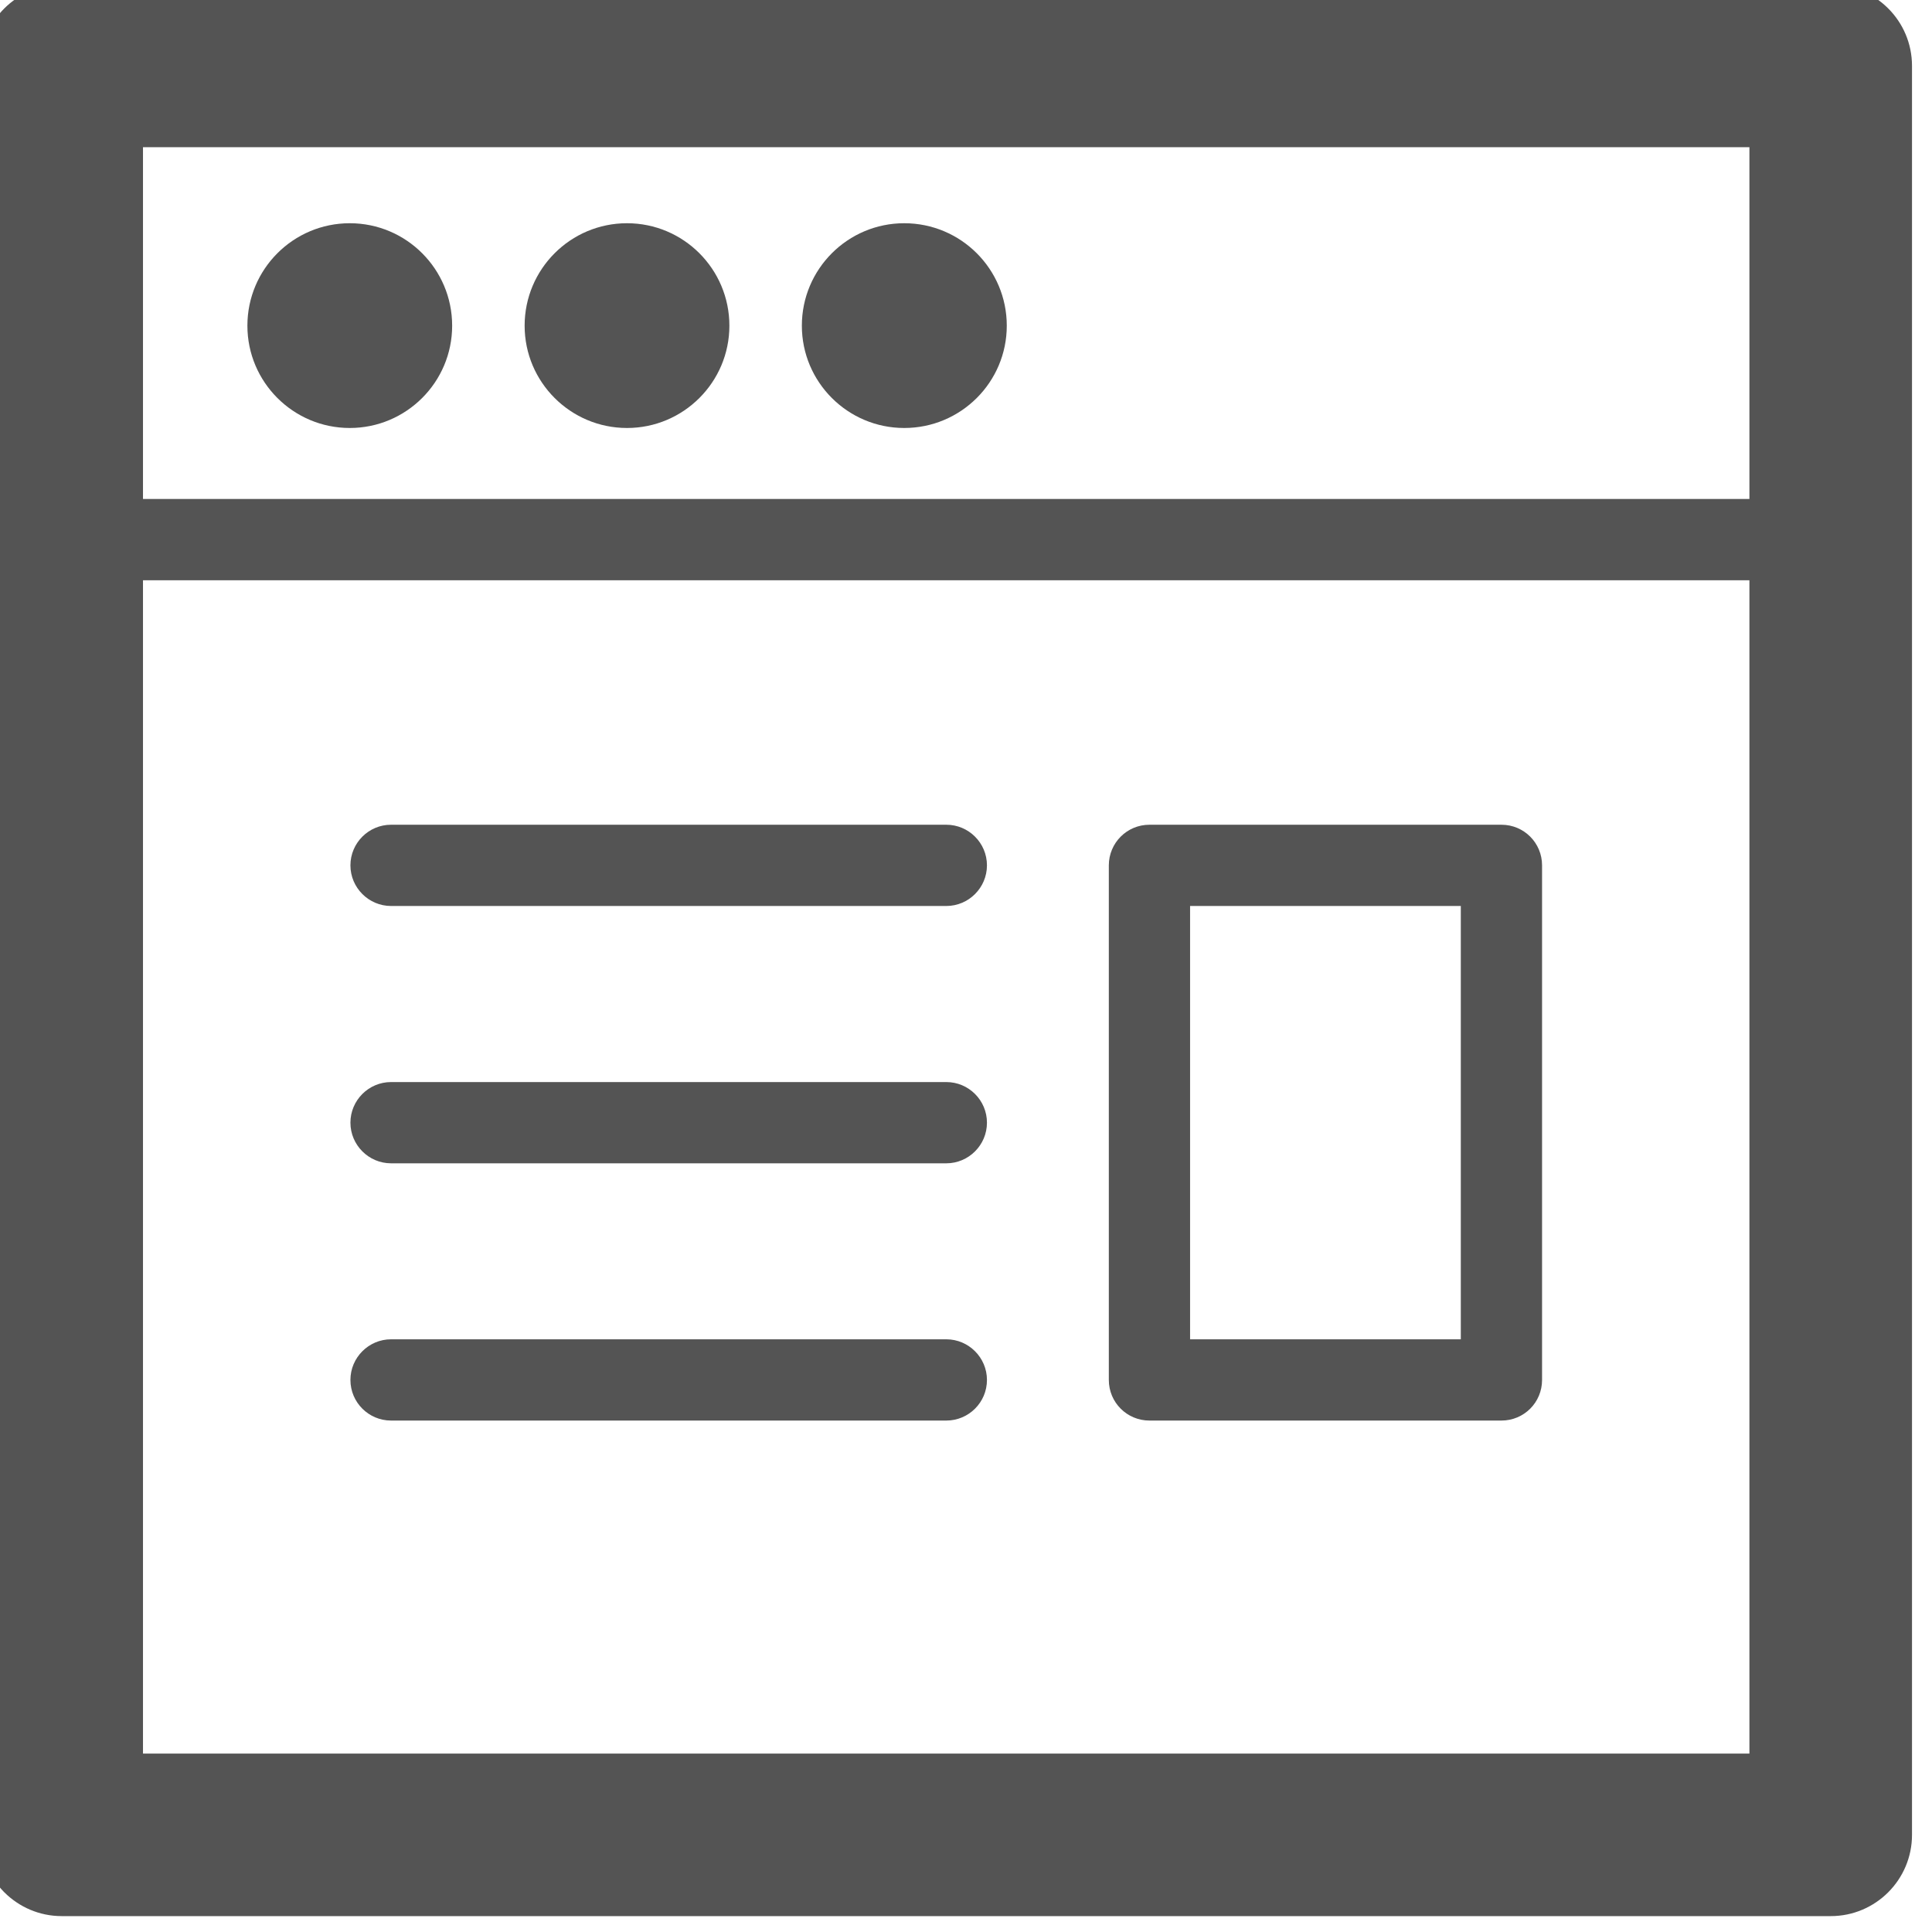 <?xml version='1.0' encoding='UTF-8'?>
<!-- Created with Inkscape (http://www.inkscape.org/) and export_objects.py -->
<svg xmlns:cc="http://creativecommons.org/ns#" xmlns:dc="http://purl.org/dc/elements/1.1/" xmlns:inkscape="http://www.inkscape.org/namespaces/inkscape" xmlns:rdf="http://www.w3.org/1999/02/22-rdf-syntax-ns#" xmlns:sodipodi="http://sodipodi.sourceforge.net/DTD/sodipodi-0.dtd" xmlns:xlink="http://www.w3.org/1999/xlink" xmlns="http://www.w3.org/2000/svg" version="1.1" sodipodi:docname="step093.svg" viewBox="0 0 31.696 31.695" height="31.695px" width="31.696px" xml:space="preserve" id="svg2" inkscape:version="0.92.1 r15371">
  <sodipodi:namedview inkscape:current-layer="g10" inkscape:window-maximized="1" inkscape:window-y="-8" inkscape:window-x="1912" inkscape:cy="-862.22917" inkscape:cx="2456.2254" inkscape:zoom="0.3015625" showgrid="false" id="namedview4" inkscape:window-height="1017" inkscape:window-width="1920" inkscape:pageshadow="2" inkscape:pageopacity="0" guidetolerance="10" gridtolerance="10" objecttolerance="10" borderopacity="1" bordercolor="#666666" pagecolor="#ffffff"/>
  <g inkscape:groupmode="layer" inkscape:label="step" transform="matrix(1.333,0,0,-1.333,-1280.568,-1003.05)">
    <g id="g8960" inkscape:label="093">
      <path inkscape:connector-curvature="0" id="path1494" style="fill:#545454;fill-opacity:1;fill-rule:nonzero;stroke:none" d="m 962.426,-774.058 h 19.771 v 19.771 h -19.771 z m 20.772,-2 h -21.772 c -0.552,0 -1,0.449 -1,1 v 21.771 c 0,0.553 0.448,1 1,1 h 21.772 c 0.553,0 1,-0.447 1,-1 v -21.771 c 0,-0.551 -0.447,-1 -1,-1"/>
      <g transform="translate(982.84,-759.617)" id="g1496">
        <path inkscape:connector-curvature="0" id="path1498" style="fill:#545454;fill-opacity:1;fill-rule:nonzero;stroke:none" d="m 0,0 h -21.057 c -0.277,0 -0.5,0.224 -0.5,0.5 0,0.277 0.223,0.5 0.5,0.5 H 0 C 0.277,1 0.5,0.777 0.5,0.5 0.5,0.224 0.277,0 0,0"/>
      </g>
      <g transform="translate(964.971,-755.223)" id="g1500">
        <path inkscape:connector-curvature="0" id="path1502" style="fill:#545454;fill-opacity:1;fill-rule:nonzero;stroke:none" d="m 0,0 c -0.695,0 -1.26,-0.564 -1.26,-1.261 0,-0.695 0.565,-1.259 1.26,-1.259 0.695,0 1.26,0.564 1.26,1.259 C 1.26,-0.564 0.695,0 0,0"/>
      </g>
      <g transform="translate(968.383,-755.223)" id="g1504">
        <path inkscape:connector-curvature="0" id="path1506" style="fill:#545454;fill-opacity:1;fill-rule:nonzero;stroke:none" d="m 0,0 c -0.695,0 -1.26,-0.564 -1.26,-1.261 0,-0.695 0.565,-1.259 1.26,-1.259 0.695,0 1.26,0.564 1.26,1.259 C 1.26,-0.564 0.695,0 0,0"/>
      </g>
      <g transform="translate(971.795,-755.223)" id="g1508">
        <path inkscape:connector-curvature="0" id="path1510" style="fill:#545454;fill-opacity:1;fill-rule:nonzero;stroke:none" d="m 0,0 c -0.695,0 -1.26,-0.564 -1.26,-1.261 0,-0.695 0.565,-1.259 1.26,-1.259 0.697,0 1.262,0.564 1.262,1.259 C 1.262,-0.564 0.697,0 0,0"/>
      </g>
      <g transform="translate(972.313,-763.626)" id="g1512">
        <path inkscape:connector-curvature="0" id="path1514" style="fill:#545454;fill-opacity:1;fill-rule:nonzero;stroke:none" d="m 0,0 h -6.834 c -0.275,0 -0.5,0.225 -0.5,0.5 0,0.276 0.225,0.5 0.5,0.5 H 0 C 0.275,1 0.5,0.776 0.5,0.5 0.5,0.225 0.275,0 0,0"/>
      </g>
      <g transform="translate(972.313,-766.793)" id="g1516">
        <path inkscape:connector-curvature="0" id="path1518" style="fill:#545454;fill-opacity:1;fill-rule:nonzero;stroke:none" d="m 0,0 h -6.834 c -0.275,0 -0.5,0.225 -0.5,0.5 0,0.276 0.225,0.5 0.5,0.5 H 0 C 0.275,1 0.5,0.776 0.5,0.5 0.5,0.225 0.275,0 0,0"/>
      </g>
      <g transform="translate(972.313,-769.959)" id="g1520">
        <path inkscape:connector-curvature="0" id="path1522" style="fill:#545454;fill-opacity:1;fill-rule:nonzero;stroke:none" d="m 0,0 h -6.834 c -0.275,0 -0.5,0.223 -0.5,0.5 0,0.275 0.225,0.5 0.5,0.5 H 0 C 0.275,1 0.5,0.775 0.5,0.5 0.5,0.223 0.275,0 0,0"/>
      </g>
      <path inkscape:connector-curvature="0" id="path1524" style="fill:#545454;fill-opacity:1;fill-rule:nonzero;stroke:none" d="m 975.313,-768.959 h 3.332 v 5.333 h -3.332 z m 3.832,-1 h -4.332 c -0.277,0 -0.5,0.223 -0.5,0.5 v 6.333 c 0,0.276 0.223,0.5 0.5,0.5 h 4.332 c 0.278,0 0.5,-0.224 0.5,-0.5 v -6.333 c 0,-0.277 -0.222,-0.5 -0.5,-0.5"/>
    </g>
  </g>
</svg>
